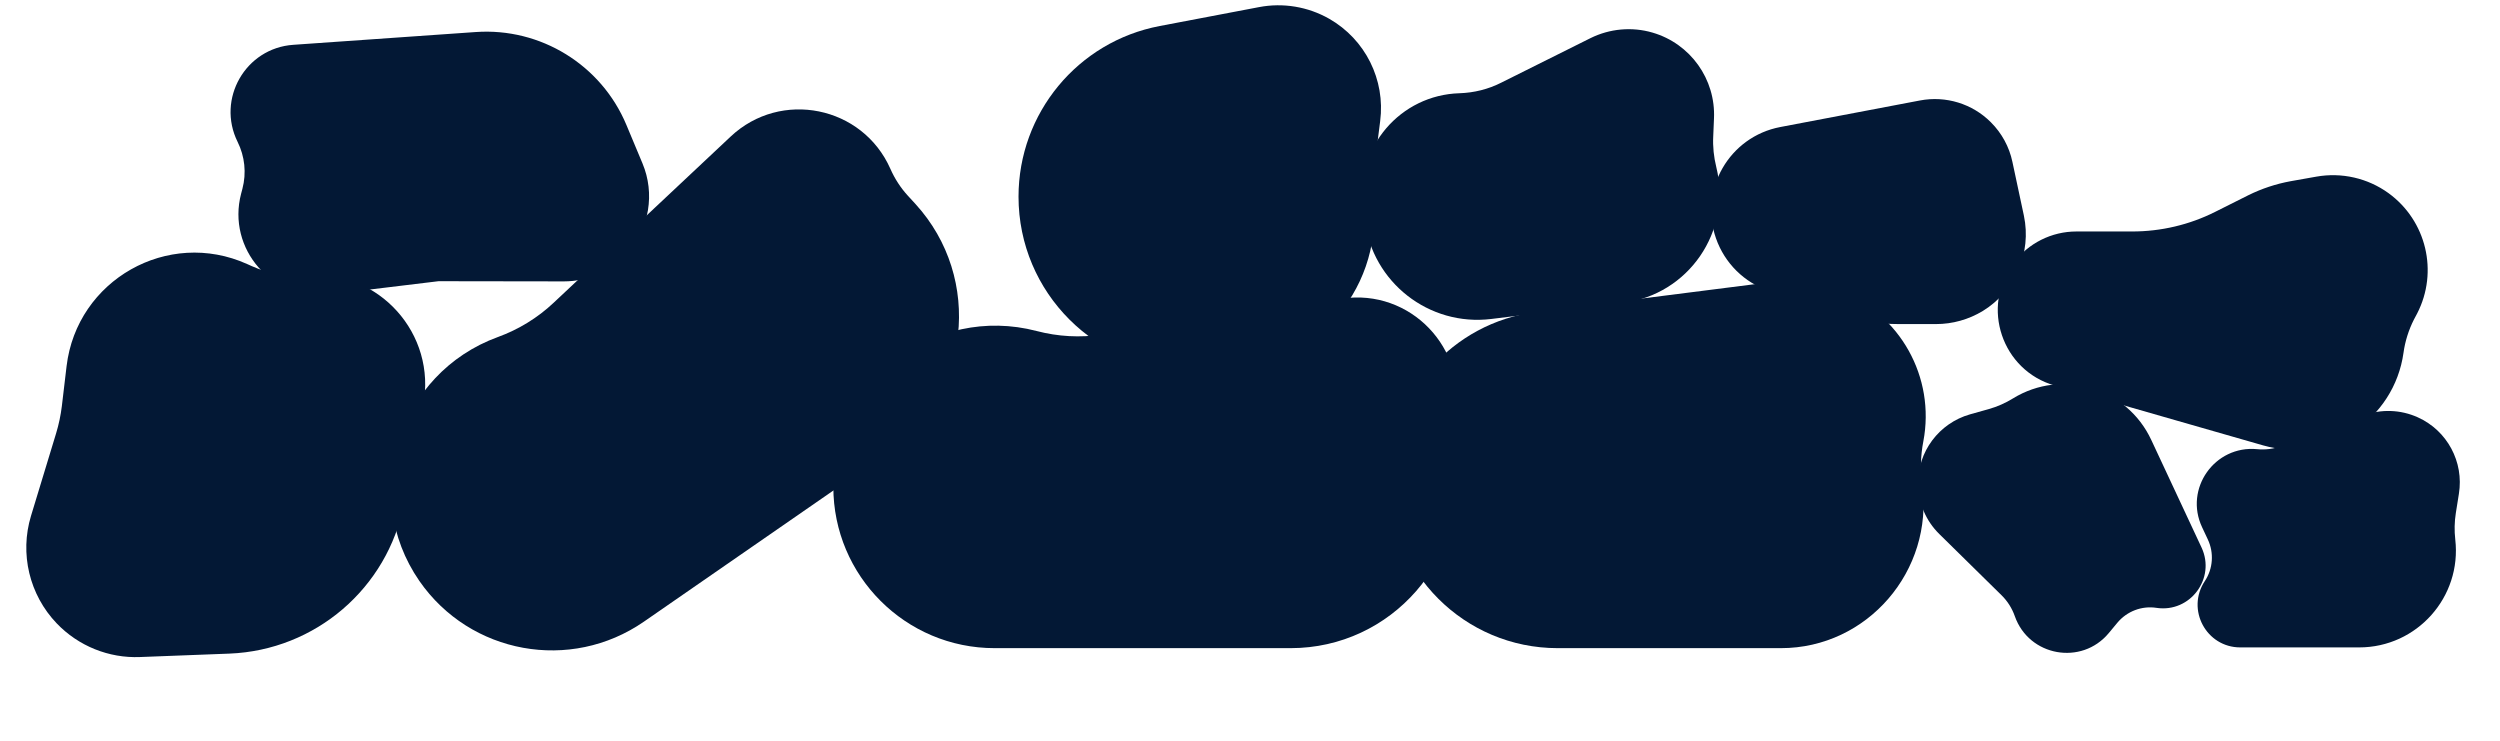 <svg width="27" height="8" viewBox="0 0 27 8" fill="none" xmlns="http://www.w3.org/2000/svg">
<path d="M9 5.258C9 4.116 10.091 3.286 11.196 3.575V3.575C11.425 3.635 11.666 3.649 11.901 3.613L14.496 3.225C15.231 3.115 15.854 3.764 15.715 4.494V4.494C15.693 4.608 15.69 4.726 15.706 4.841L15.722 4.958C15.869 6.038 15.029 7 13.939 7H10.742C9.78 7 9 6.22 9 5.258V5.258Z" fill="#031835"/>
<path d="M4.529 6.274C3.88 5.335 4.304 4.031 5.377 3.64V3.64C5.6 3.559 5.806 3.433 5.979 3.27L7.892 1.474C8.433 0.966 9.315 1.144 9.616 1.823V1.823C9.663 1.93 9.727 2.029 9.806 2.115L9.886 2.202C10.621 3.006 10.479 4.275 9.582 4.895L6.954 6.714C6.162 7.262 5.077 7.065 4.529 6.274V6.274Z" fill="#031835"/>
<path d="M15 5.177C15 4.259 15.682 3.485 16.593 3.369L19.134 3.046C19.374 3.016 19.618 3.045 19.845 3.131L19.863 3.138C20.521 3.389 20.904 4.075 20.772 4.767V4.767C20.742 4.921 20.738 5.081 20.76 5.237V5.237C20.886 6.163 20.168 7 19.234 7H16.823C15.816 7 15 6.184 15 5.177V5.177Z" fill="#031835"/>
<path d="M21.745 2.841C21.906 2.626 22.158 2.5 22.425 2.5L23.028 2.5C23.338 2.5 23.645 2.428 23.922 2.289L24.283 2.108C24.427 2.037 24.58 1.986 24.739 1.957L25.015 1.908C25.289 1.859 25.571 1.923 25.796 2.086V2.086C26.206 2.384 26.337 2.936 26.105 3.386L26.071 3.45C26.014 3.562 25.975 3.685 25.958 3.809V3.809C25.858 4.531 25.141 5.01 24.441 4.81L22.191 4.164C21.62 4.001 21.39 3.316 21.745 2.841V2.841Z" fill="#031835"/>
<path d="M11 2.124C11 1.223 11.64 0.449 12.525 0.281L13.597 0.077C13.857 0.027 14.126 0.072 14.356 0.203V0.203C14.746 0.426 14.963 0.862 14.906 1.307L14.841 1.82C14.826 1.94 14.824 2.061 14.835 2.181V2.181C14.923 3.158 14.154 4 13.174 4H12.876C11.84 4 11 3.16 11 2.124V2.124Z" fill="#031835"/>
<path d="M18.533 2.575C18.348 2.047 18.676 1.477 19.227 1.372L20.736 1.085C21.015 1.032 21.302 1.12 21.502 1.321V1.321C21.619 1.438 21.7 1.586 21.734 1.748L21.858 2.329C21.943 2.731 21.765 3.143 21.415 3.358V3.358C21.262 3.451 21.087 3.5 20.909 3.5H20.506C20.291 3.5 20.078 3.465 19.874 3.397L19.108 3.142C18.839 3.053 18.627 2.843 18.533 2.575V2.575Z" fill="#031835"/>
<path d="M14.719 2.221C14.642 1.588 15.125 1.026 15.762 1.007V1.007C15.919 1.002 16.073 0.964 16.213 0.893L17.177 0.412C17.385 0.309 17.624 0.287 17.847 0.352V0.352C18.256 0.471 18.531 0.855 18.511 1.281L18.503 1.471C18.497 1.583 18.509 1.696 18.536 1.805V1.805C18.707 2.496 18.236 3.183 17.53 3.27L16.105 3.445C15.433 3.527 14.821 3.049 14.739 2.377L14.719 2.221Z" fill="#031835"/>
<path d="M22.775 6.837C22.481 7.191 21.913 7.089 21.76 6.655V6.655C21.73 6.569 21.681 6.492 21.617 6.429L20.945 5.768C20.8 5.626 20.717 5.431 20.715 5.228V5.228C20.71 4.879 20.94 4.571 21.276 4.475L21.479 4.418C21.571 4.392 21.659 4.353 21.74 4.303V4.303C22.272 3.976 22.971 4.186 23.234 4.752L23.777 5.914C23.932 6.247 23.654 6.619 23.291 6.565V6.565C23.131 6.54 22.971 6.602 22.868 6.725L22.775 6.837Z" fill="#031835"/>
<path d="M23.783 5.695C23.586 5.278 23.919 4.807 24.377 4.851V4.851C24.466 4.86 24.557 4.848 24.642 4.817L25.524 4.487C25.715 4.416 25.926 4.423 26.112 4.507V4.507C26.43 4.65 26.612 4.989 26.556 5.333L26.523 5.541C26.508 5.636 26.506 5.732 26.517 5.827V5.827C26.588 6.448 26.103 6.992 25.479 6.992H24.195C23.828 6.992 23.608 6.583 23.812 6.276V6.276C23.901 6.142 23.913 5.971 23.844 5.825L23.783 5.695Z" fill="#031835"/>
<path d="M4.363 5.442C4.186 6.353 3.406 7.022 2.478 7.059L1.513 7.096C1.175 7.11 0.847 6.977 0.613 6.733V6.733C0.317 6.424 0.211 5.98 0.335 5.571L0.606 4.68C0.635 4.584 0.656 4.485 0.668 4.386L0.719 3.955C0.83 3.023 1.814 2.466 2.67 2.852L2.719 2.874C2.903 2.957 3.106 2.991 3.307 2.973V2.973C4.09 2.906 4.72 3.606 4.57 4.378L4.363 5.442Z" fill="#031835"/>
<path d="M5.138 0.346C5.839 0.297 6.494 0.701 6.765 1.349L6.939 1.765C7.075 2.09 7.013 2.464 6.78 2.728V2.728C6.605 2.926 6.354 3.039 6.09 3.039L4.736 3.037L3.555 3.18C2.943 3.254 2.448 2.688 2.604 2.092L2.618 2.039C2.663 1.869 2.644 1.689 2.566 1.532V1.532C2.337 1.069 2.651 0.52 3.167 0.484L5.138 0.346Z" fill="#031835"/>
</svg>

